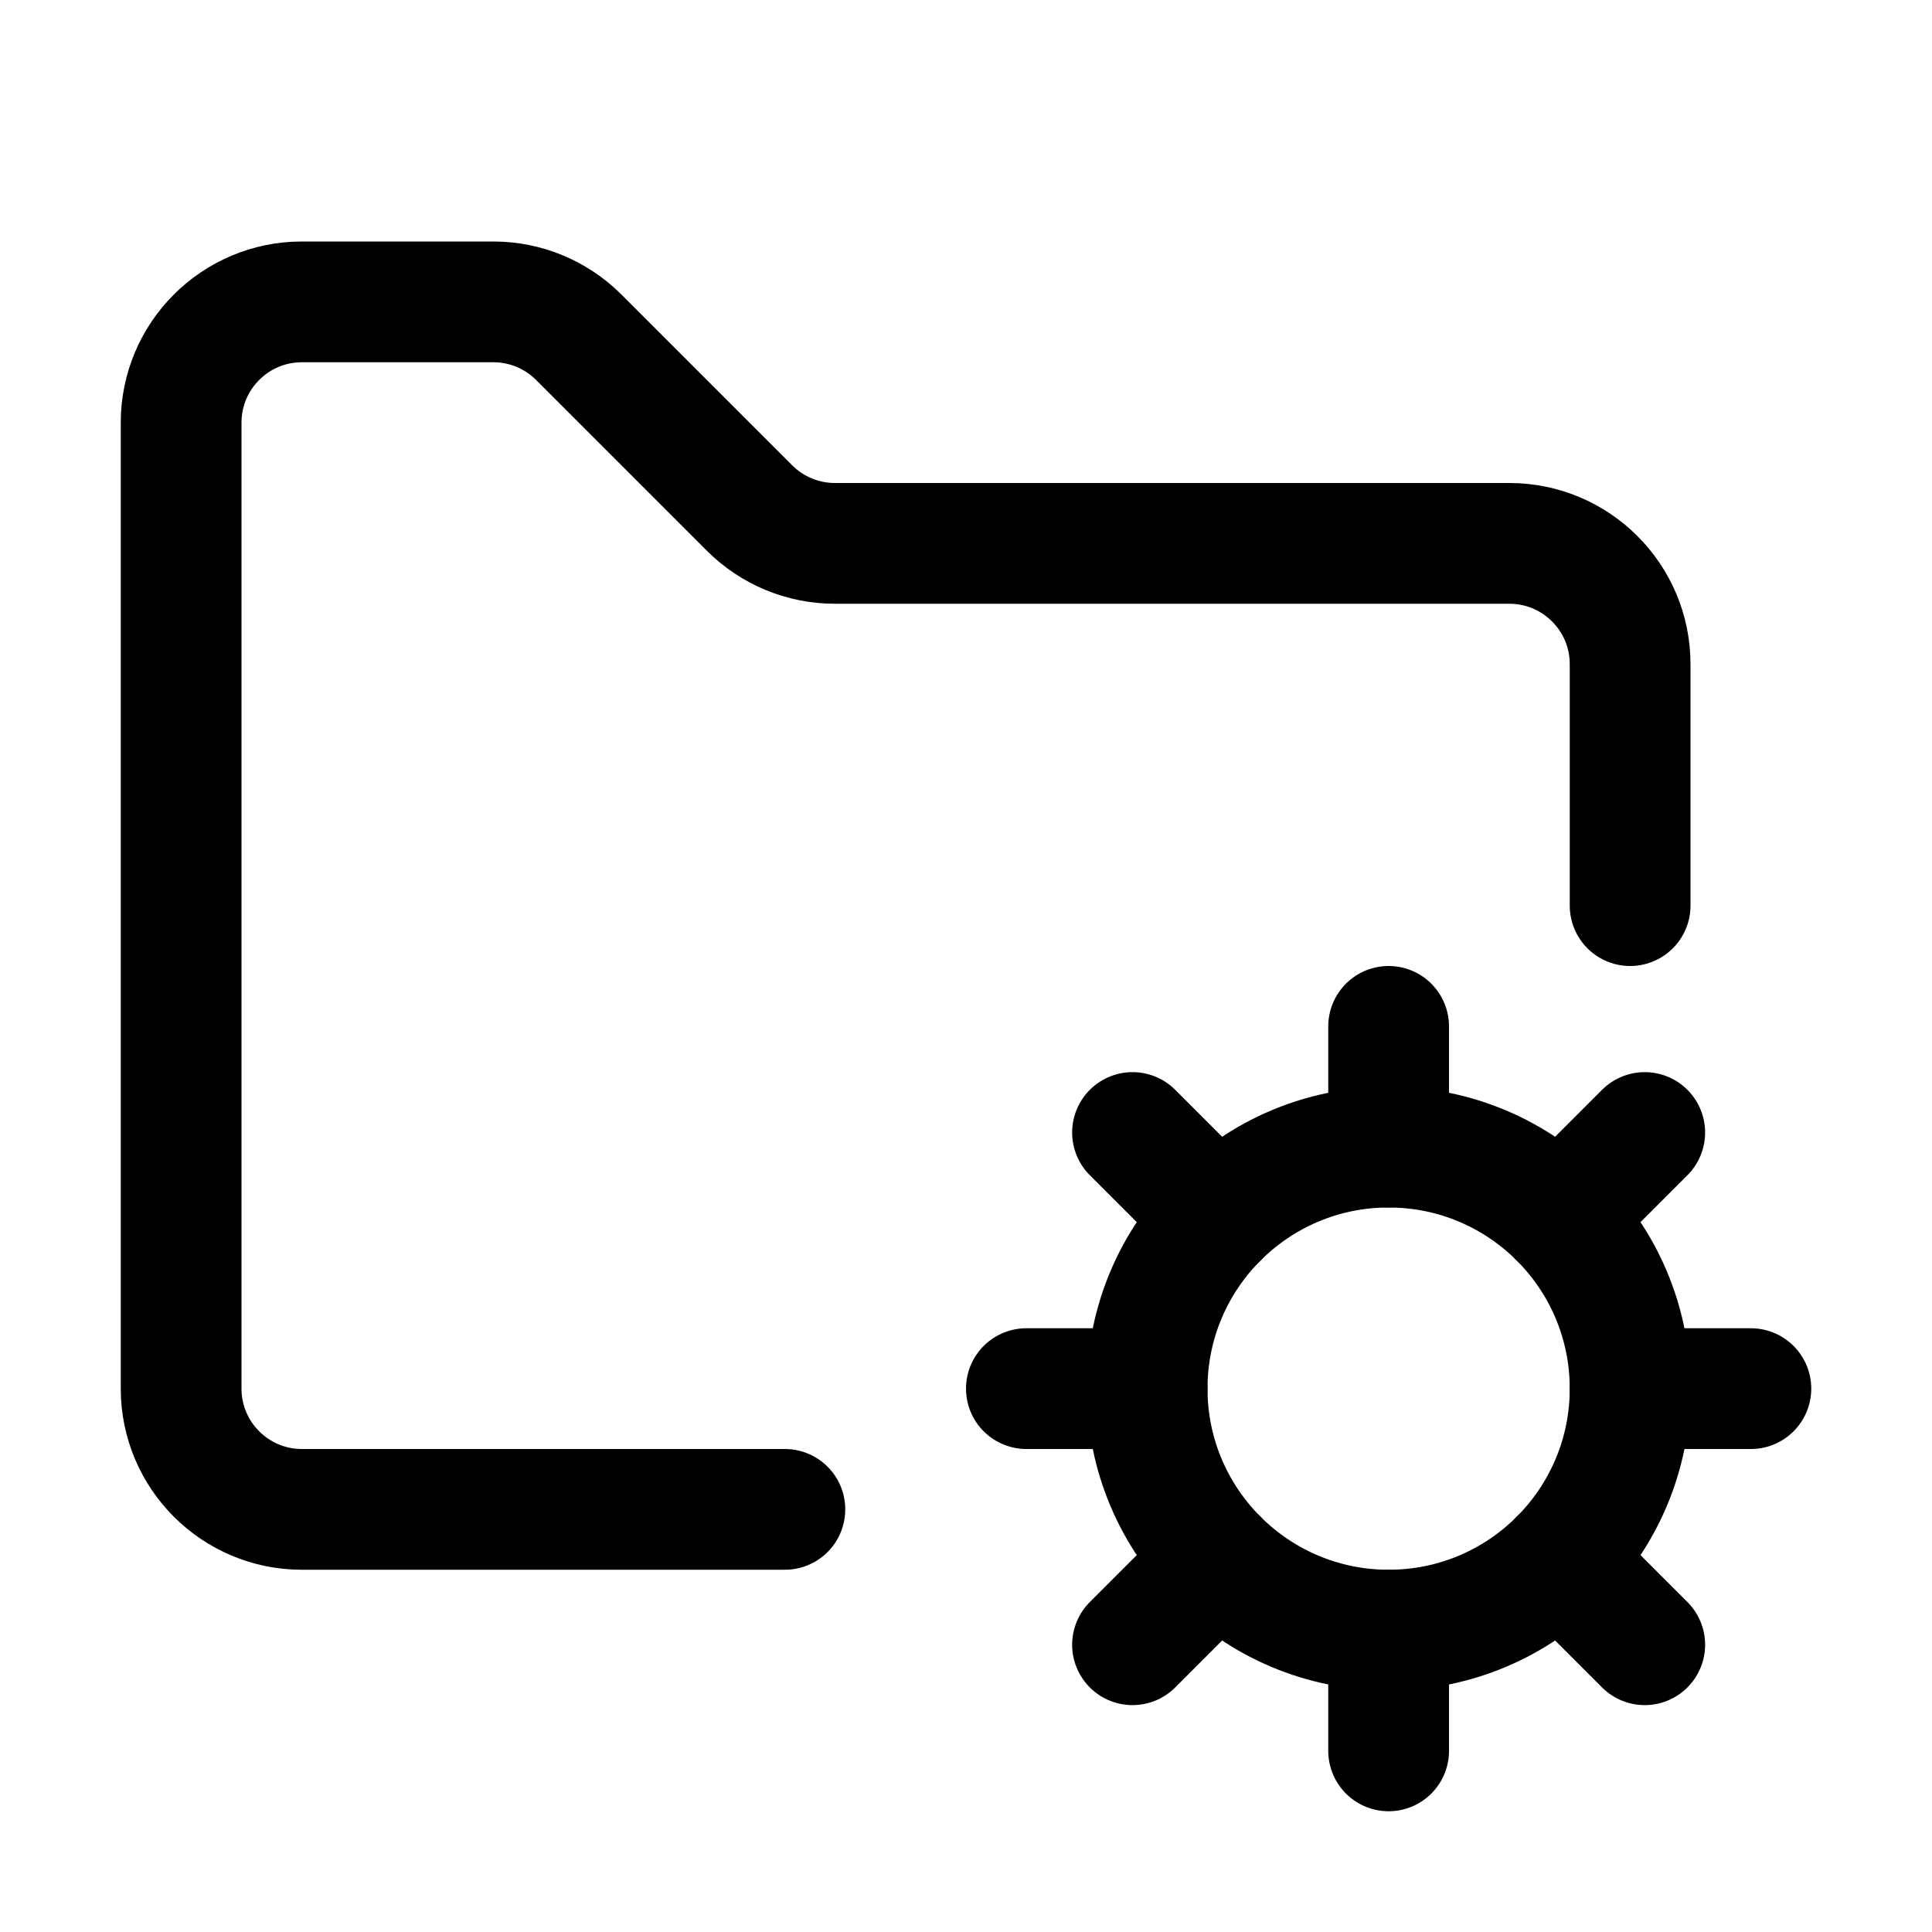 <svg xmlns="http://www.w3.org/2000/svg" width="16" height="16" viewBox="0 0 16 16" fill="none">
<g id="folder-settings[folder,document,catalog,file,control,preferences,system]">
<path id="Vector" d="M13.5 7.5V5.5C13.5 4.948 13.052 4.5 12.5 4.5H6.914C6.649 4.5 6.395 4.395 6.207 4.207L4.793 2.793C4.605 2.605 4.351 2.5 4.086 2.5H2.5C1.948 2.5 1.5 2.948 1.5 3.5V11.5C1.5 12.052 1.948 12.5 2.5 12.5H6.5" stroke="black" stroke-linecap="round" stroke-linejoin="round"/>
<path id="Vector_2" d="M11.5 13.5C12.605 13.5 13.5 12.605 13.5 11.5C13.5 10.395 12.605 9.5 11.5 9.5C10.395 9.5 9.5 10.395 9.5 11.5C9.5 12.605 10.395 13.5 11.5 13.5Z" stroke="black" stroke-linecap="round" stroke-linejoin="round"/>
<path id="Vector_3" d="M11.5 9.5V8.5M11.5 13.5V14.5M13.5 11.5H14.5M9.5 11.5H8.5M12.914 10.086L13.621 9.379M10.086 12.914L9.379 13.621M12.914 12.914L13.621 13.621M10.086 10.086L9.379 9.379" stroke="black" stroke-linecap="round" stroke-linejoin="round"/>
</g>
</svg>